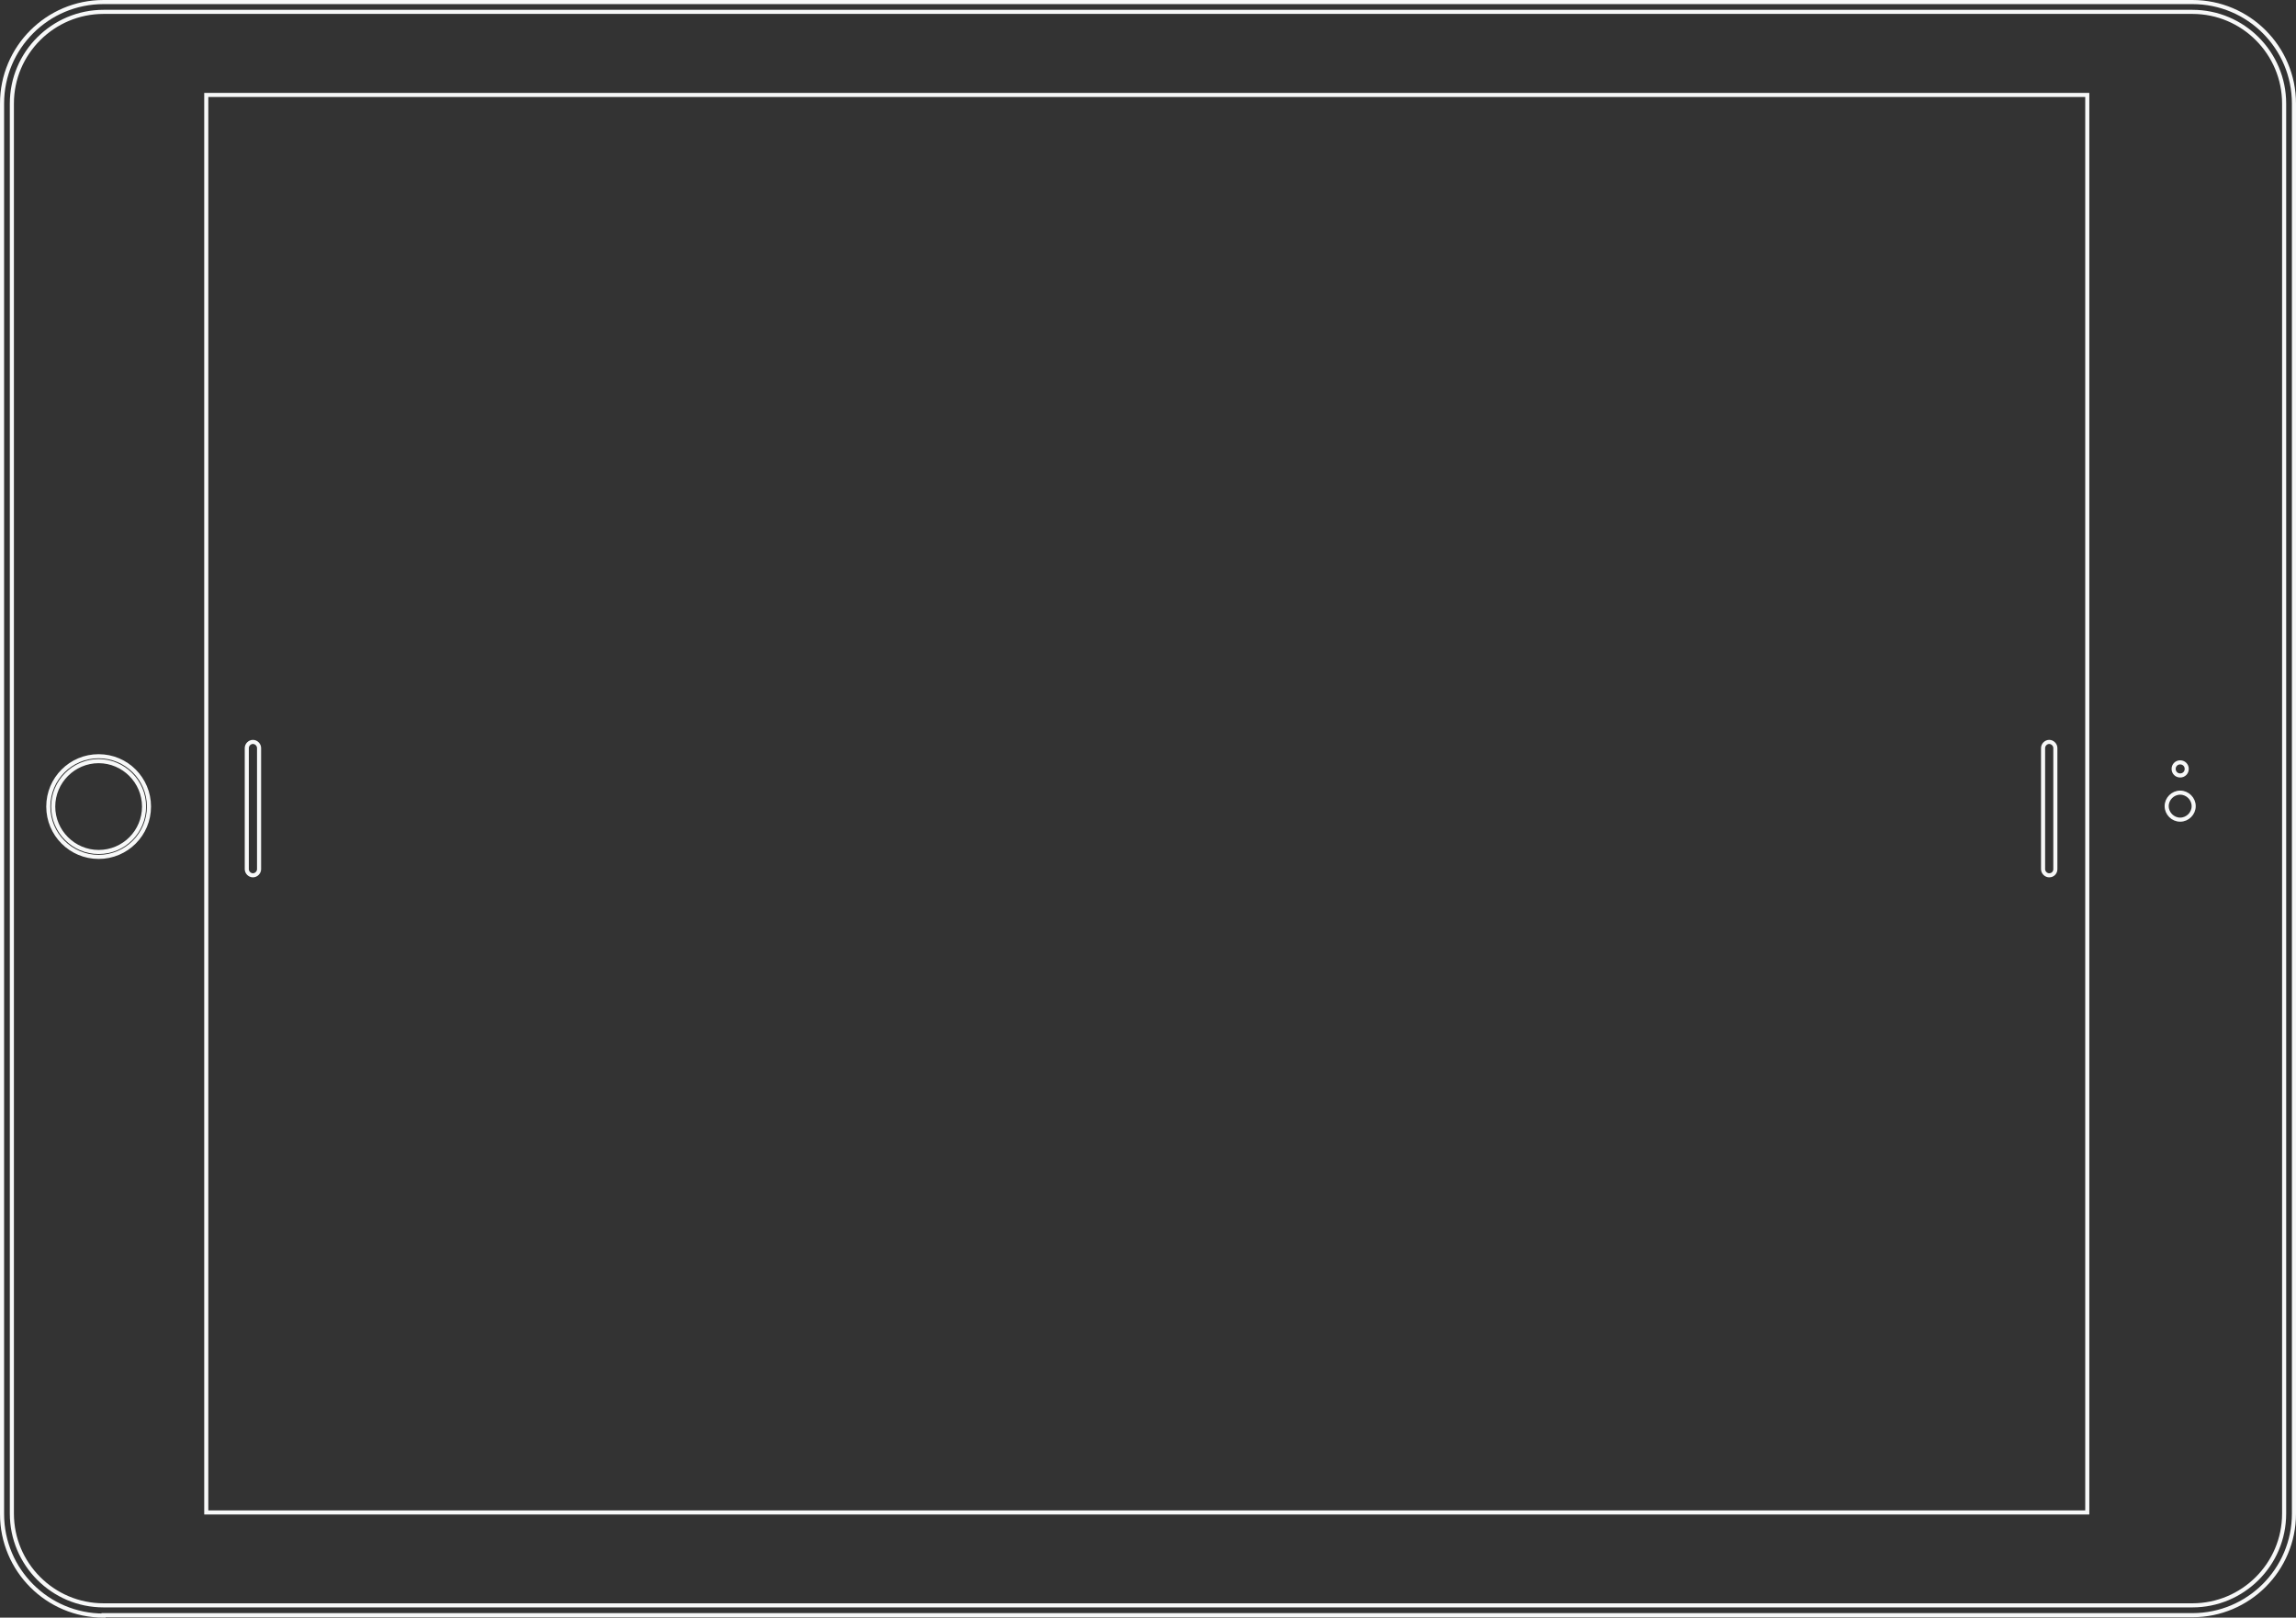 <?xml version="1.0" encoding="utf-8"?>
<!-- Generator: Adobe Illustrator 19.0.0, SVG Export Plug-In . SVG Version: 6.00 Build 0)  -->
<svg version="1.1" id="图层_1" xmlns="http://www.w3.org/2000/svg" xmlns:xlink="http://www.w3.org/1999/xlink" x="0px" y="0px"
	 viewBox="0 0 561 395.3" style="enable-background:new 0 0 561 395.3;" xml:space="preserve">
<rect x="0" y="0" width="561" height="395.3" fill="#333333" stroke="none"/>
<style type="text/css">
	.st0{fill:none;stroke:#F7F8F8;stroke-miterlimit:10;}
</style>
<g id="XMLID_2_">
	<path id="XMLID_22_" class="st0" d="M25.3,394.8c-13.7,0-24.8-11.1-24.8-24.8V25.3c0-13.7,11.1-24.8,24.8-24.8h510.4
		c13.7,0,24.8,11.1,24.8,24.8v344.6c0,13.7-11.1,24.8-24.8,24.8H25.3z"/>
	<path id="XMLID_19_" class="st0" d="M2.9,25.3c0-12.4,10.1-22.4,22.4-22.4h510.4c12.4,0,22.4,10.1,22.4,22.4v344.6
		c0,12.4-10.1,22.4-22.4,22.4H25.3c-12.4,0-22.4-10.1-22.4-22.4V25.3z"/>
	<rect id="XMLID_16_" x="50.4" y="23.2" class="st0" width="459.6" height="346.4"/>
	<path id="XMLID_15_" class="st0" d="M532.7,200.3c-1.8,0-3.3-1.5-3.3-3.3c0-1.8,1.5-3.3,3.3-3.3c1.8,0,3.3,1.5,3.3,3.3
		C536,198.8,534.5,200.3,532.7,200.3z"/>
	<path id="XMLID_14_" class="st0" d="M532.7,189.5c-0.9,0-1.6-0.7-1.6-1.6c0-0.9,0.7-1.6,1.6-1.6c0.9,0,1.6,0.7,1.6,1.6
		C534.3,188.8,533.6,189.5,532.7,189.5z"/>
	<path id="XMLID_13_" class="st0" d="M24.1,209.4c-6.8,0-12.3-5.5-12.3-12.3c0-6.8,5.5-12.3,12.3-12.3c6.8,0,12.3,5.5,12.3,12.3
		C36.4,203.9,30.9,209.4,24.1,209.4z"/>
	<path id="XMLID_10_" class="st0" d="M24.1,208.2c-6.1,0-11.1-5-11.1-11.1c0-6.1,5-11.1,11.1-11.1c6.1,0,11.1,5,11.1,11.1
		C35.2,203.2,30.3,208.2,24.1,208.2z"/>
	<path id="XMLID_9_" class="st0" d="M500.7,213.9c-0.8,0-1.5-0.7-1.5-1.5v-29.6c0-0.8,0.7-1.5,1.5-1.5l0,0c0.8,0,1.5,0.7,1.5,1.5
		v29.6C502.2,213.2,501.6,213.9,500.7,213.9L500.7,213.9z"/>
	<path id="XMLID_8_" class="st0" d="M61.8,213.9c-0.8,0-1.5-0.7-1.5-1.5v-29.6c0-0.8,0.7-1.5,1.5-1.5l0,0c0.8,0,1.5,0.7,1.5,1.5
		v29.6C63.3,213.2,62.6,213.9,61.8,213.9L61.8,213.9z"/>
</g>
</svg>
